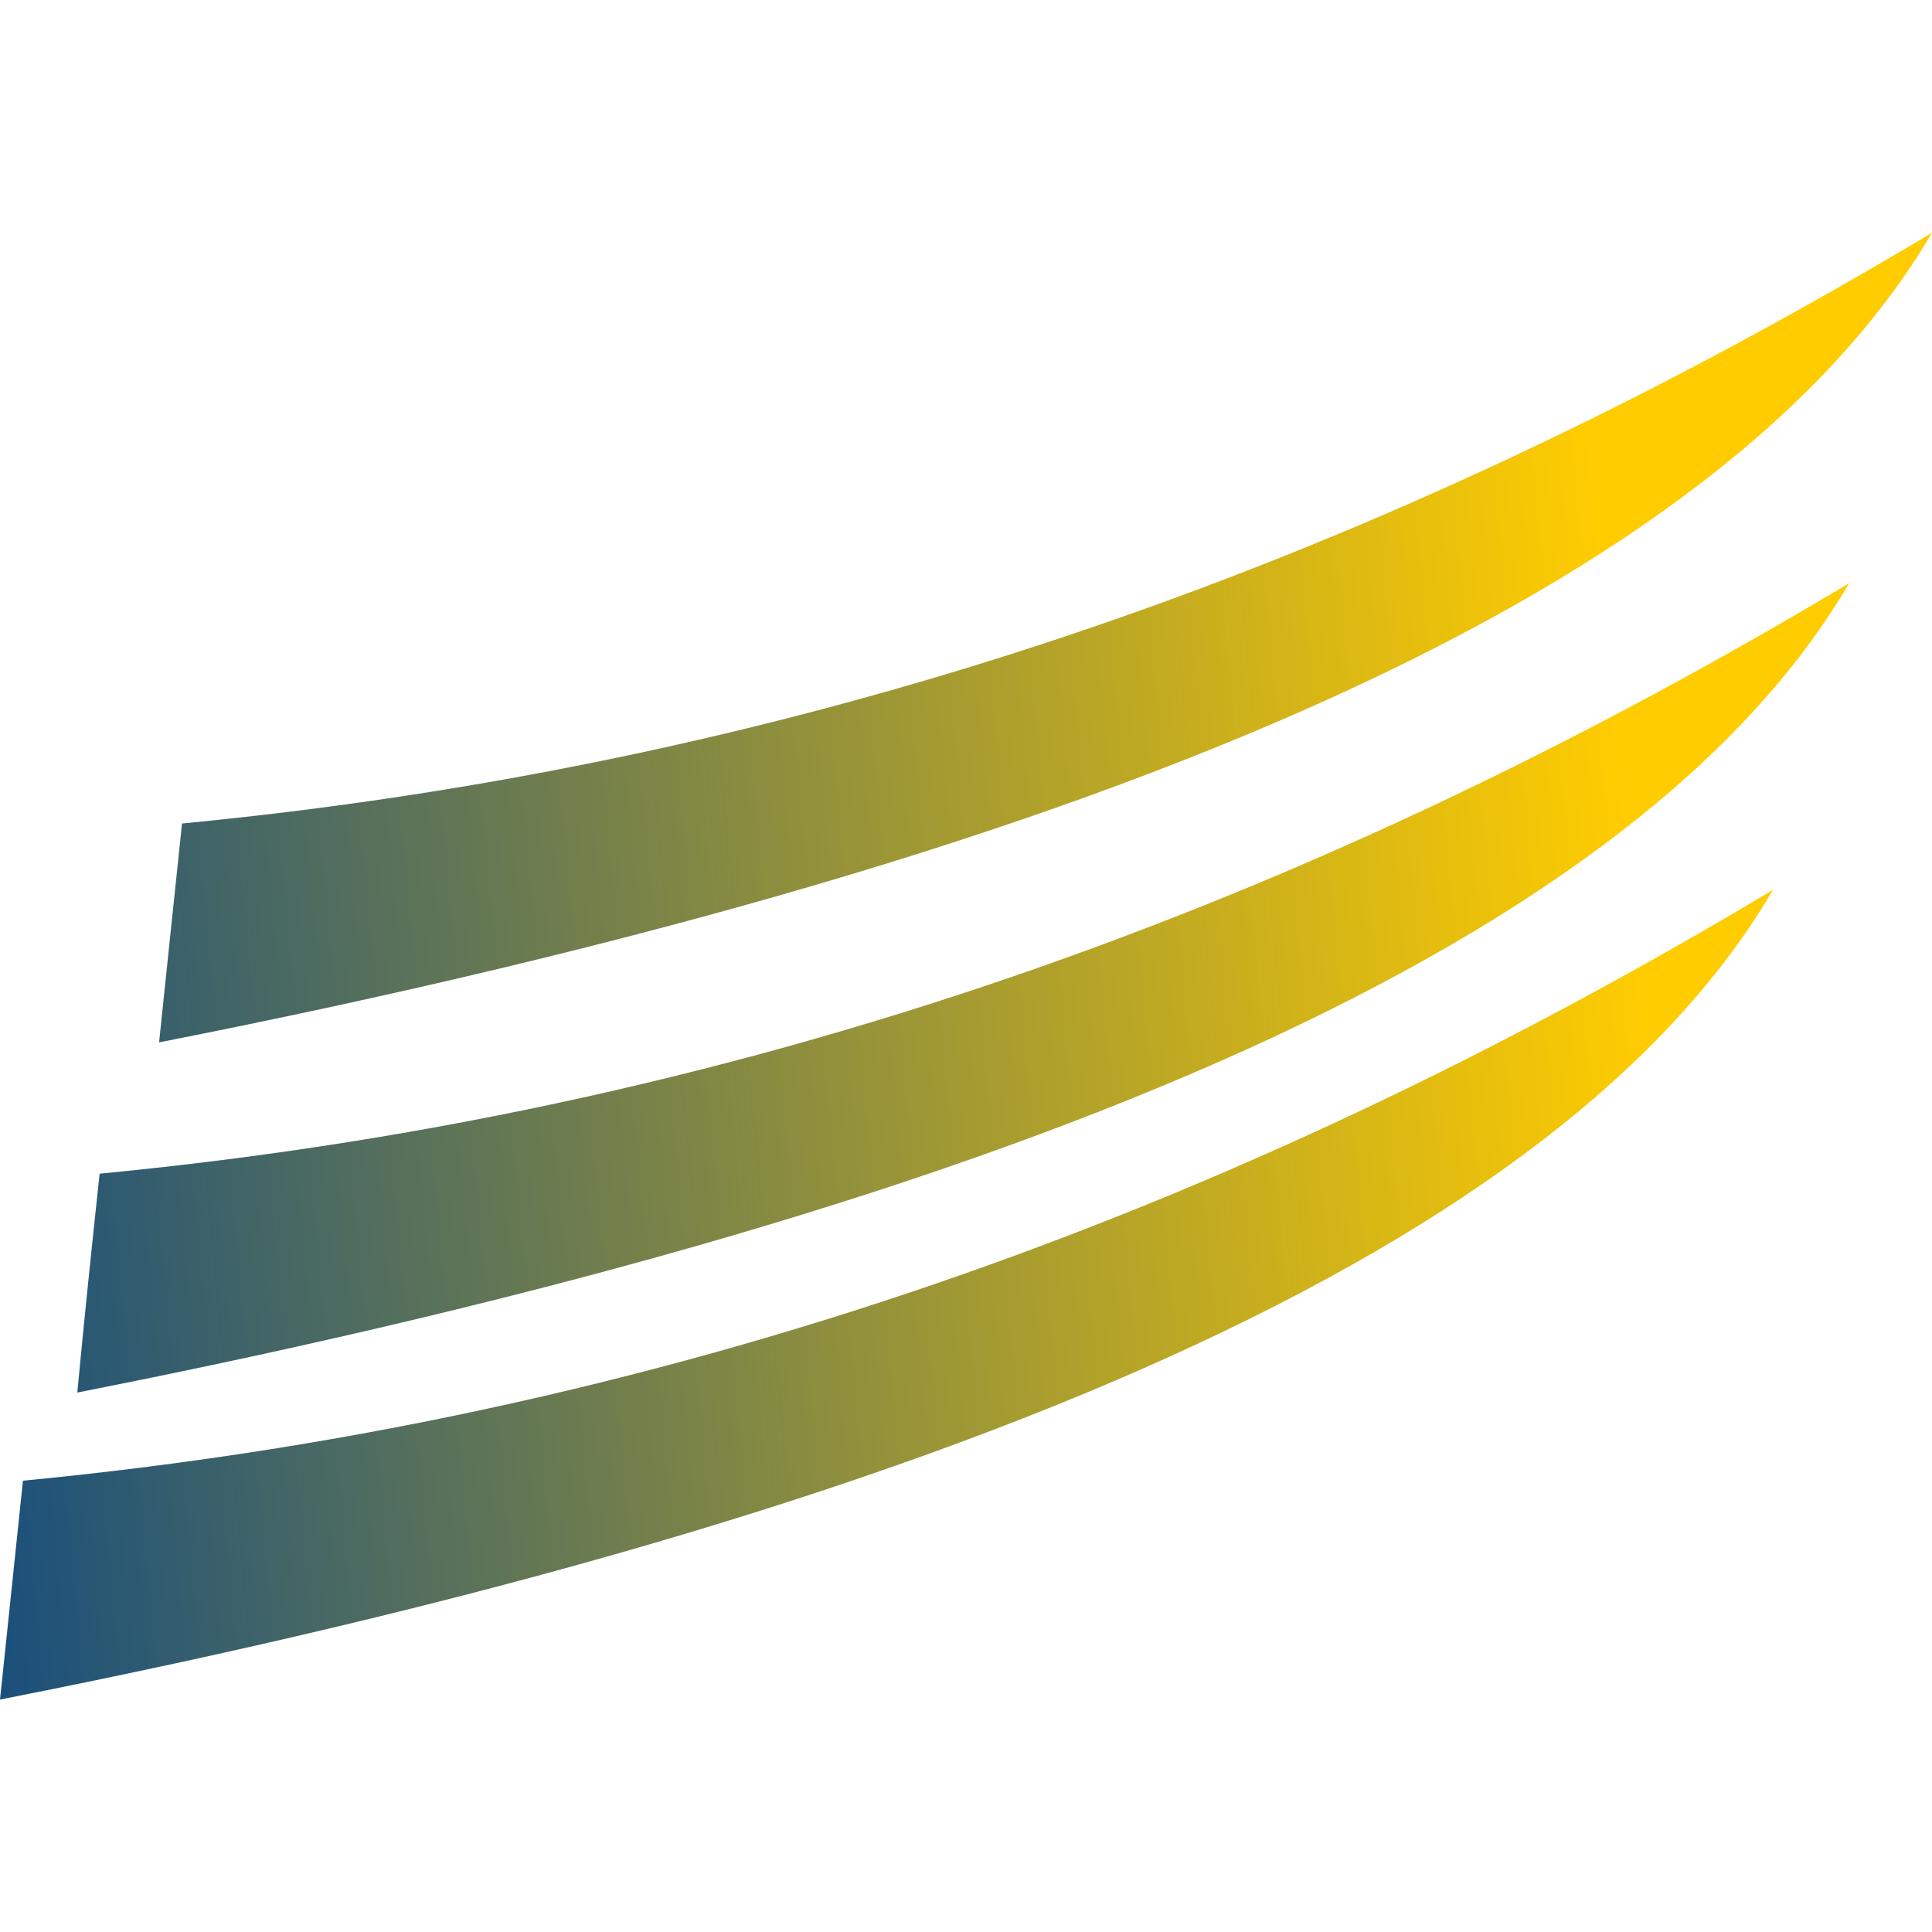 <?xml version="1.0" encoding="UTF-8"?>
<svg id="Layer_1" xmlns="http://www.w3.org/2000/svg" version="1.1" xmlns:xlink="http://www.w3.org/1999/xlink" viewBox="0 0 64 64">
  <!-- Generator: Adobe Illustrator 29.8.2, SVG Export Plug-In . SVG Version: 2.1.1 Build 3)  -->
  <defs>
    <style>
      .st0 {
        fill: url(#linear-gradient);
        fill-rule: evenodd;
      }
    </style>
    <linearGradient id="linear-gradient" x1="6581.96" y1="-6950.02" x2="7475.39" y2="-6867" gradientTransform="translate(-470.5 -465.74) scale(.07 -.07)" gradientUnits="userSpaceOnUse">
      <stop offset="0" stop-color="#00418a"/>
      <stop offset="1" stop-color="#fc0"/>
    </linearGradient>
  </defs>
  <path class="st0" d="M64,7.71c-6.87,11.71-26.89,20.56-58.73,26.82.25-2.43.51-4.84.76-7.25,22.33-2.15,41.11-9.48,57.97-19.57ZM61.26,19.31c-6.87,11.74-26.87,20.56-58.7,26.82.23-2.41.48-4.84.74-7.25,22.36-2.15,41.11-9.48,57.97-19.57ZM58.73,29.48c-6.87,11.74-26.87,20.56-58.73,26.82.25-2.41.51-4.82.76-7.25,22.36-2.15,41.11-9.48,57.97-19.57Z"/>
</svg>